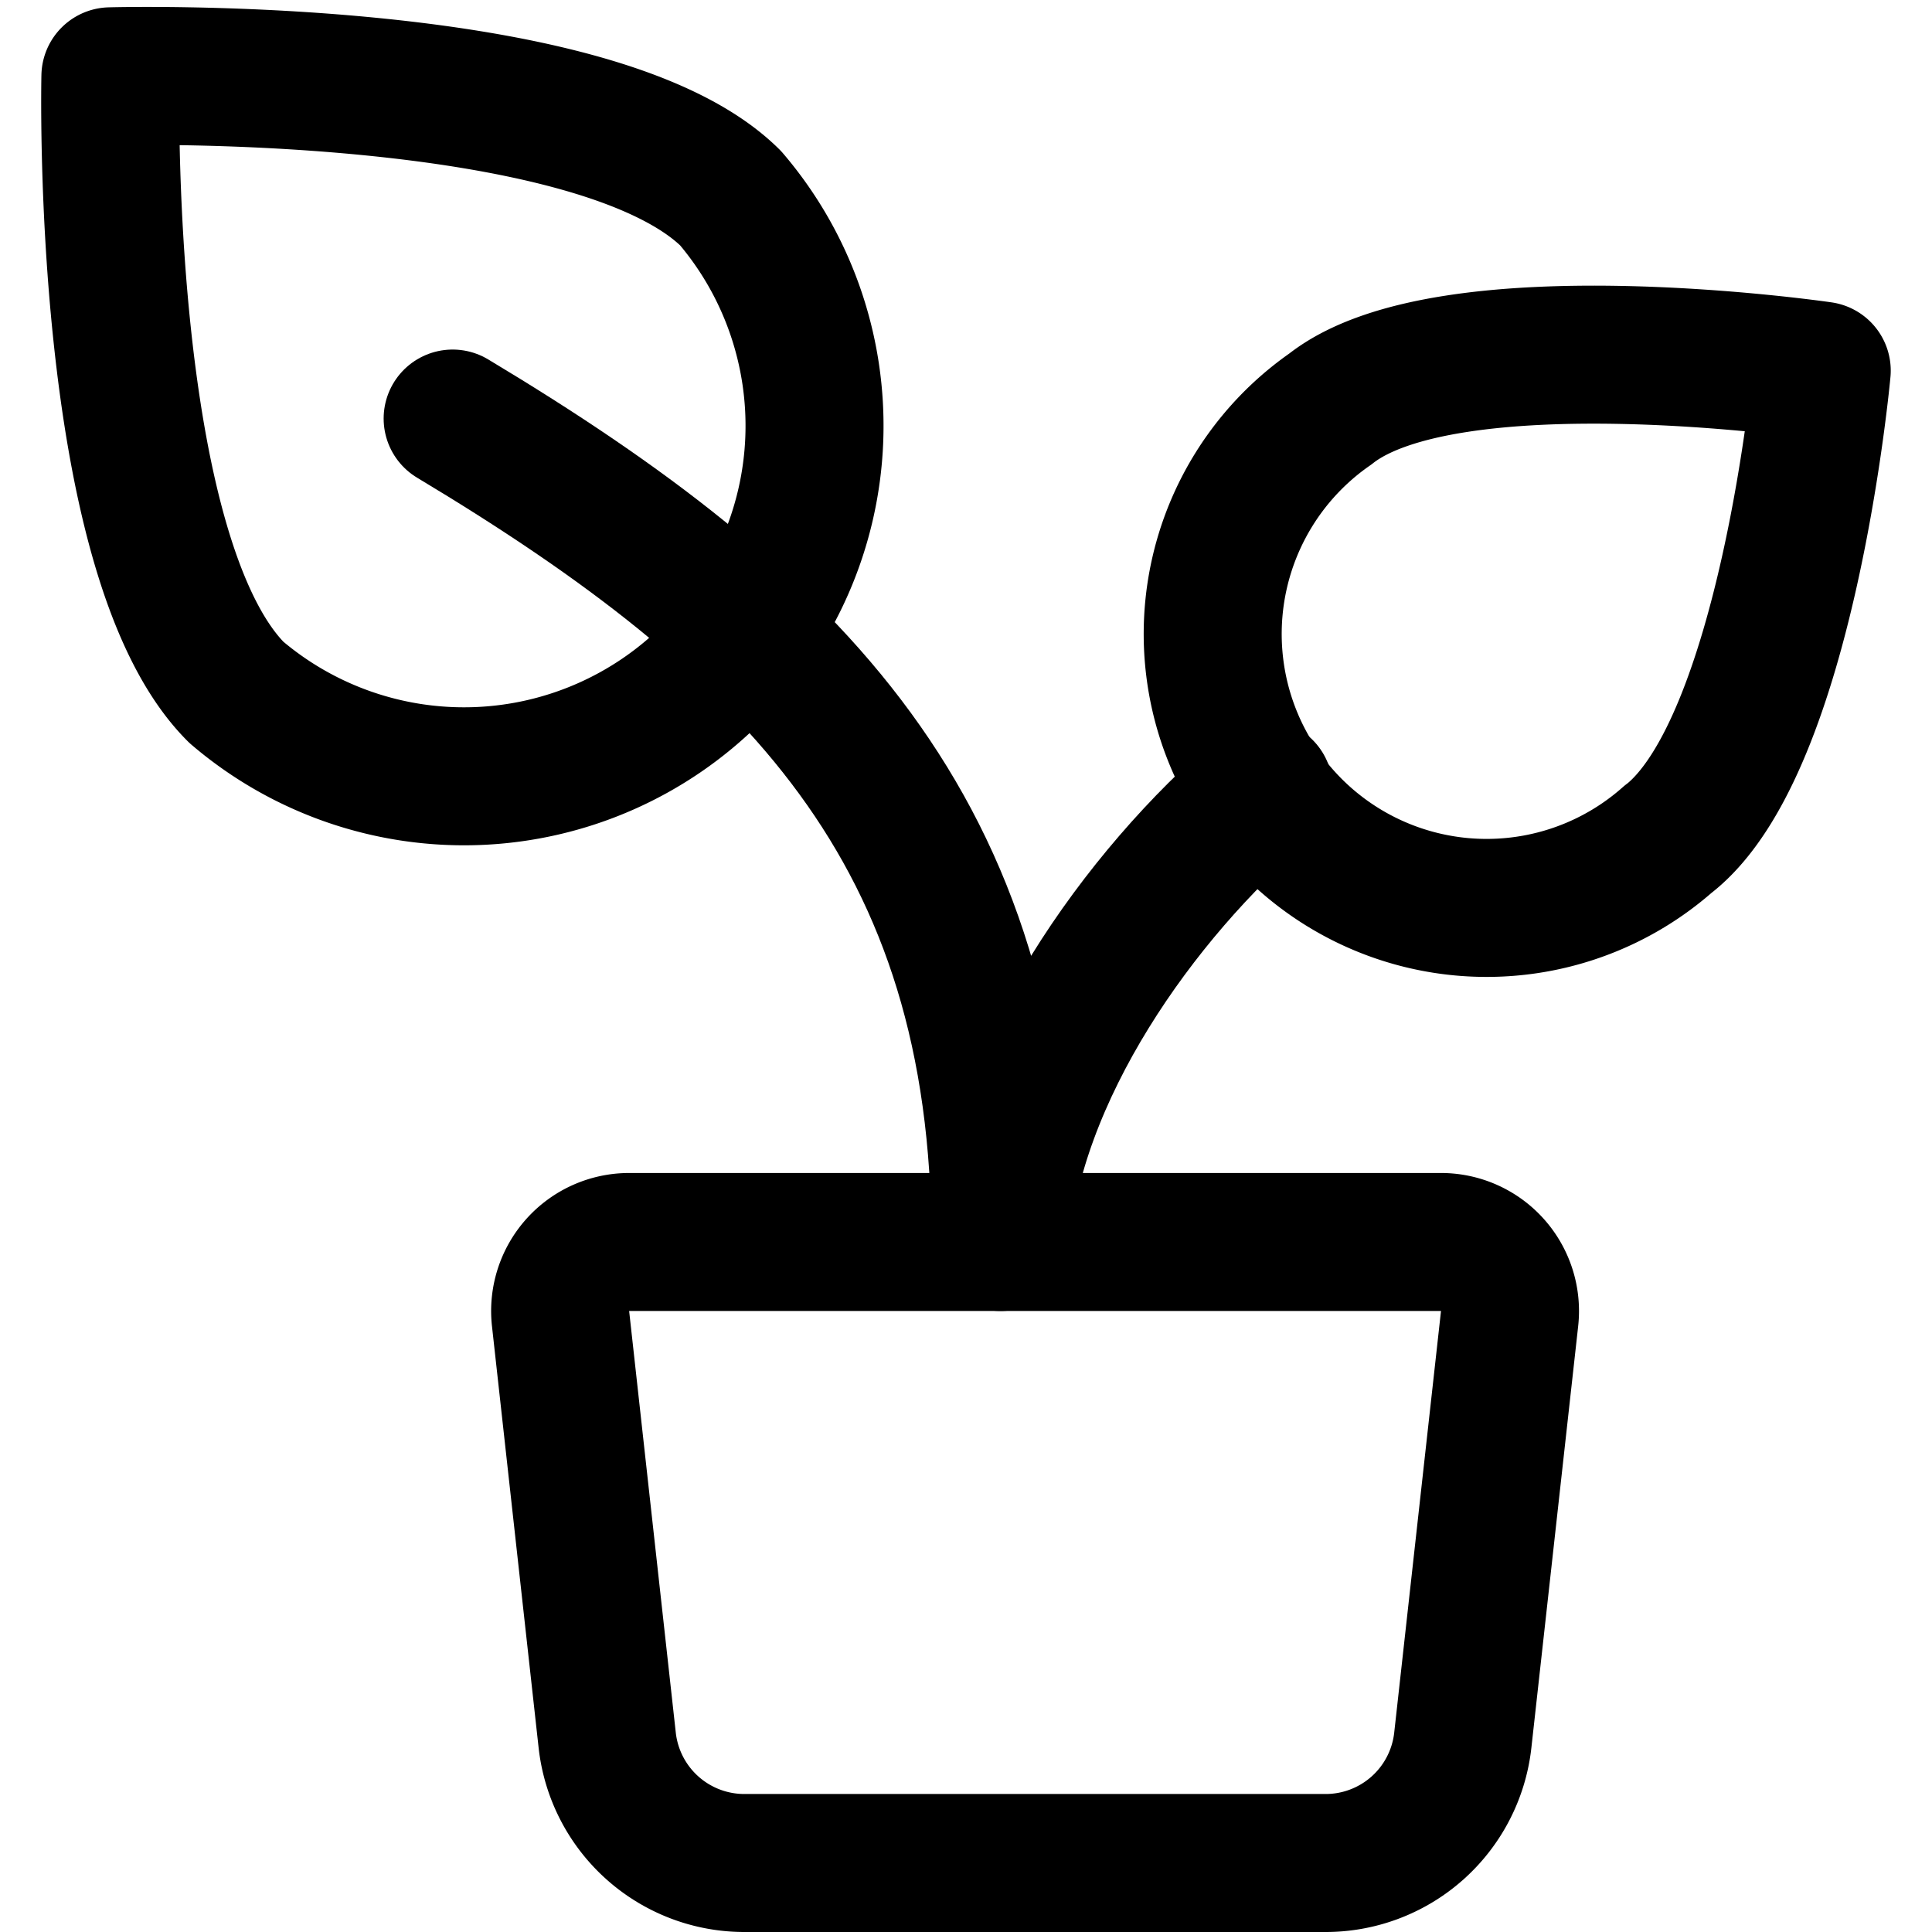 <svg focusable="false" xmlns="http://www.w3.org/2000/svg" fill="none" role="img" aria-label="Icon" viewBox="0 0 14 14">
  <g stroke="currentColor" stroke-linecap="round" stroke-linejoin="round">
    <path d="M12.09 6.079a1.985 1.985 0 1 1-2.45-3.115c.853-.675 3.561-.278 3.561-.278s-.248 2.718-1.11 3.393"/>
    <path d="M3.28 3.033C5.76 4.521 7.25 6.023 7.25 9c.088-1.221 1.003-2.515 1.908-3.285"/>
    <path d="M1.713 5.017a2.54 2.54 0 0 0 3.581-3.581C4.302.454.8.553.8.553s-.08 3.472.913 4.464M10.6 12.61a1 1 0 0 1-1 .89H5.4a1 1 0 0 1-1-.89l-.338-3.055A.5.5 0 0 1 4.558 9h5.884a.5.5 0 0 1 .497.555z"/>
  </g>
</svg>
